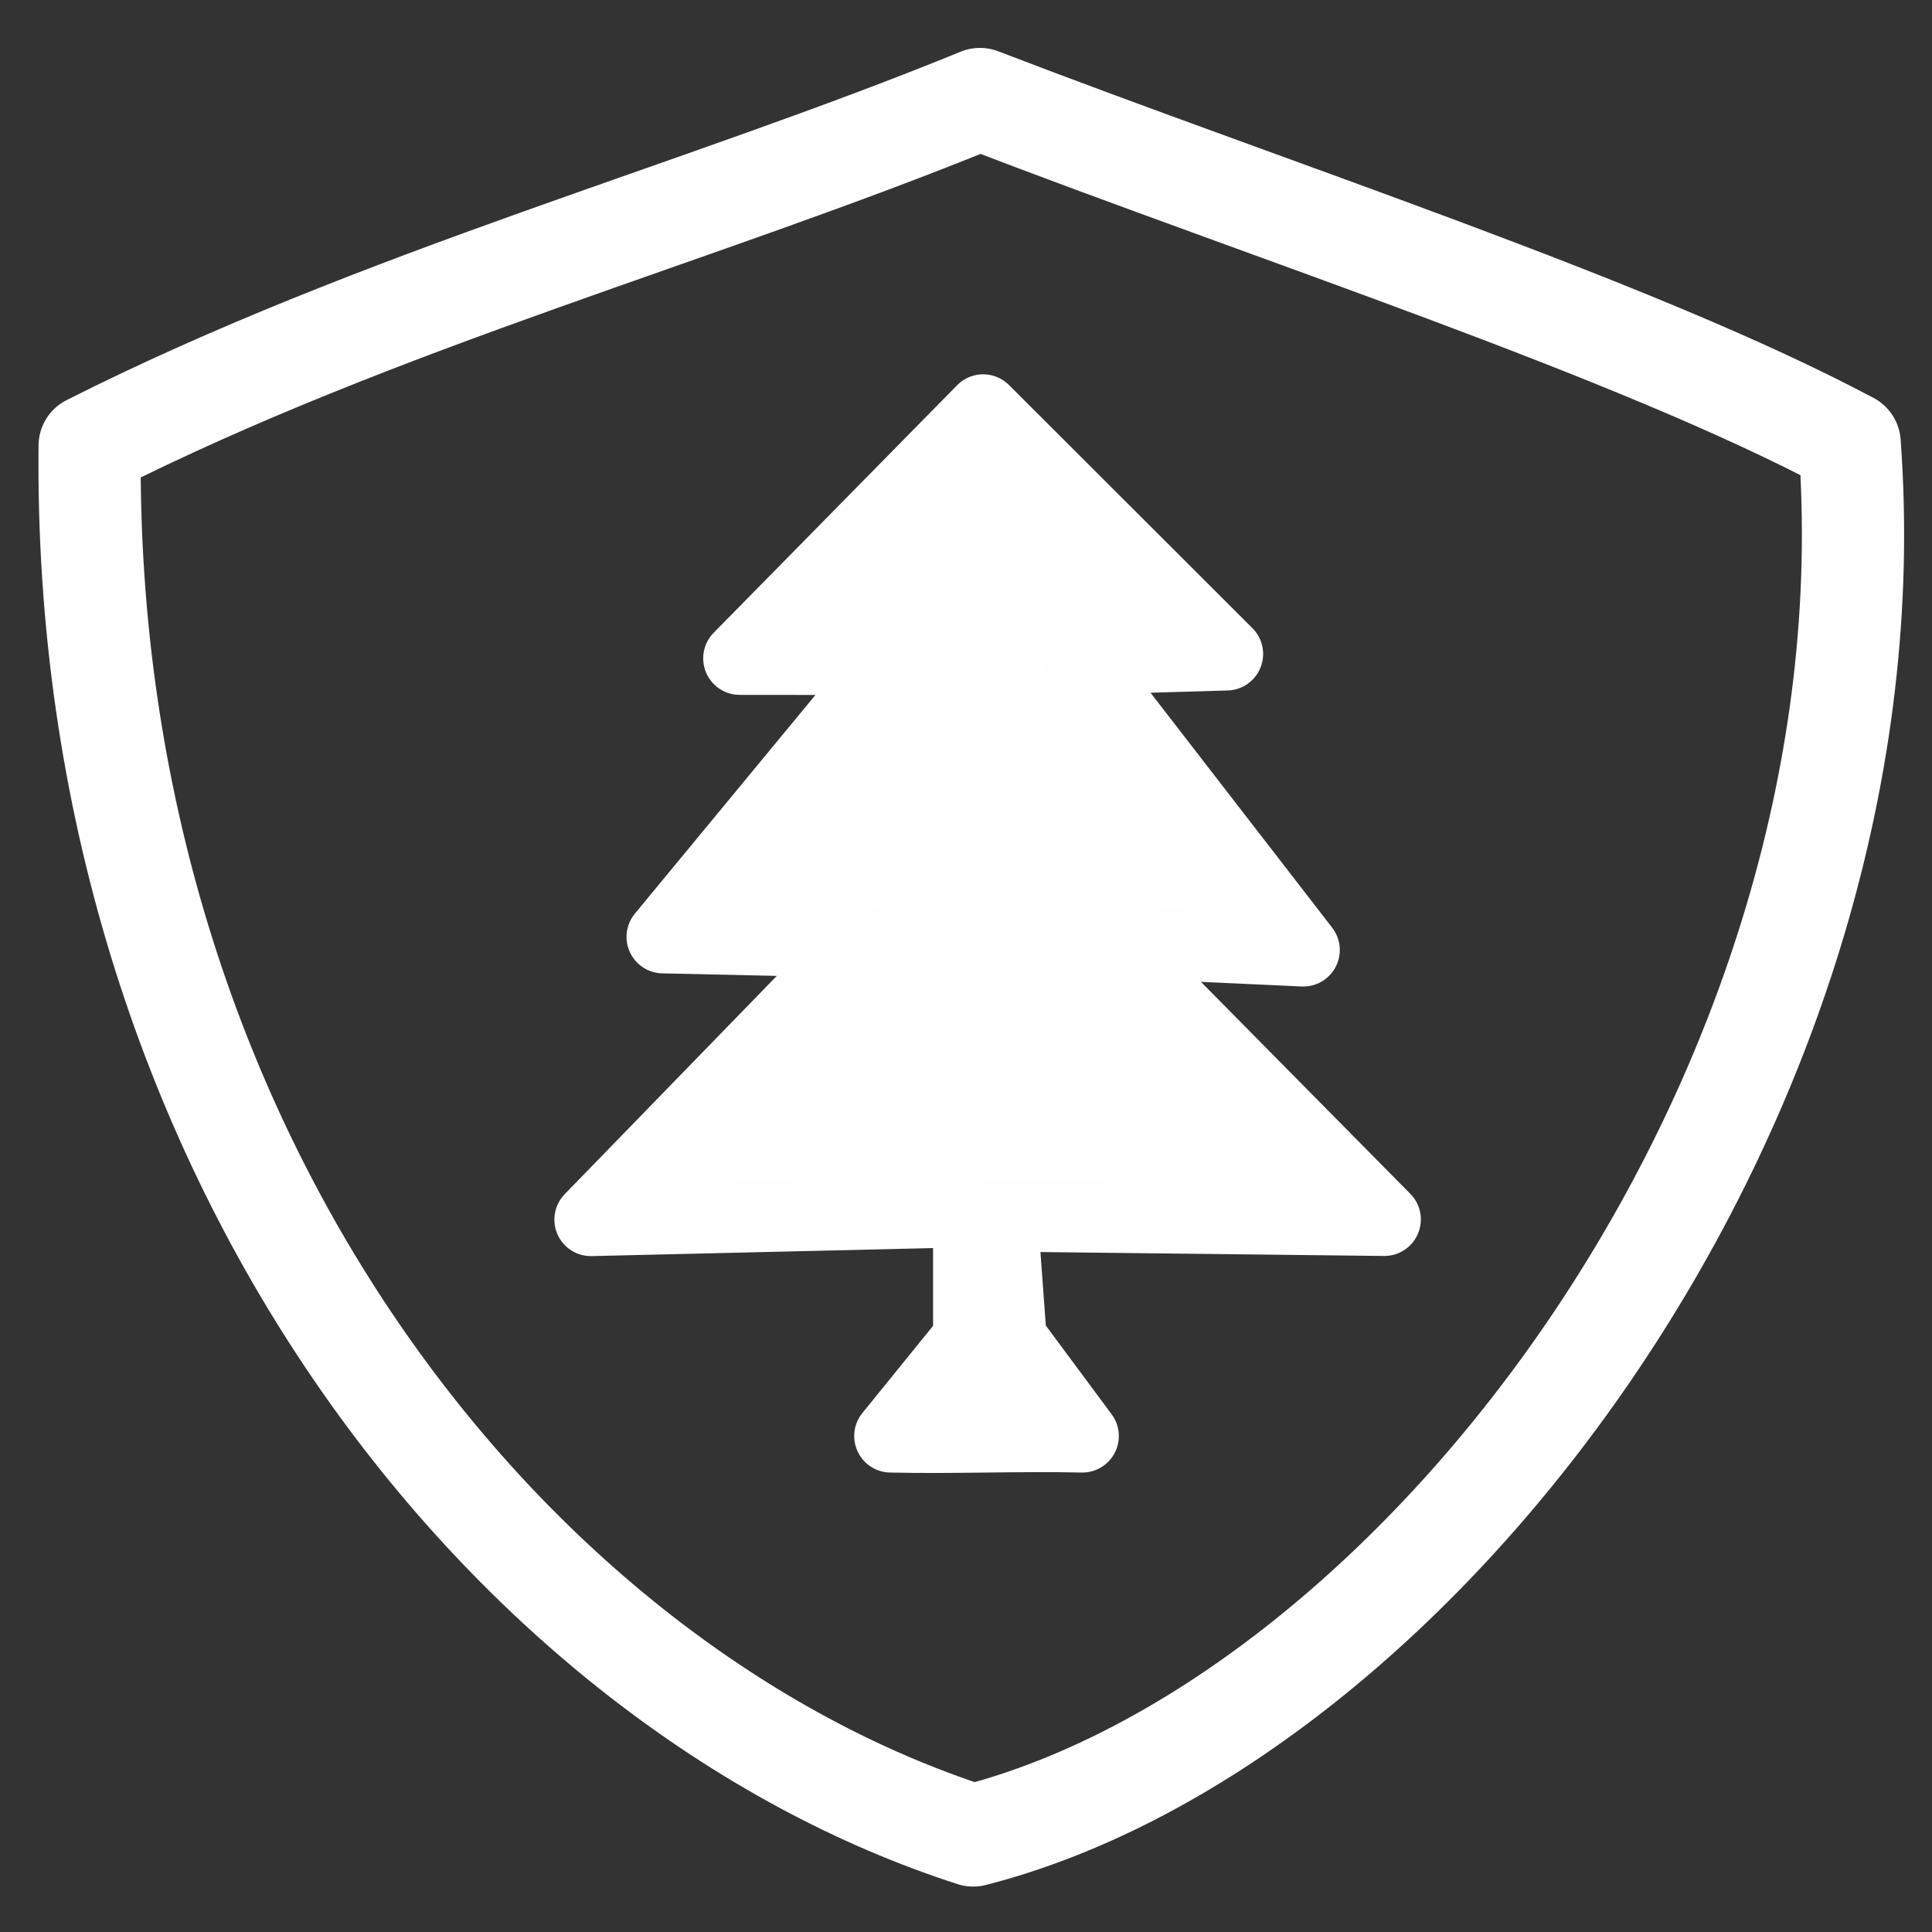 <?xml version="1.0" encoding="UTF-8" standalone="no"?>
<svg
   xmlns:dc="http://purl.org/dc/elements/1.1/"
   xmlns:cc="http://creativecommons.org/ns#"
   xmlns:rdf="http://www.w3.org/1999/02/22-rdf-syntax-ns#"
   xmlns:svg="http://www.w3.org/2000/svg"
   xmlns="http://www.w3.org/2000/svg"
   xmlns:sodipodi="http://sodipodi.sourceforge.net/DTD/sodipodi-0.dtd"
   xmlns:inkscape="http://www.inkscape.org/namespaces/inkscape"
   width="50"
   height="50"
   viewBox="0 0 13.229 13.229"
   version="1.1"
   id="svg2026"
   inkscape:version="1.0 (4035a4fb49, 2020-05-01)"
   sodipodi:docname="Threats Card Icon.svg">
  <rect x="0" y="0" width="13.229" height="13.229" fill="#333333" stroke="none"/>
  <defs
     id="defs2020" />
  <sodipodi:namedview
     units="px"
     id="base"
     pagecolor="#ffffff"
     bordercolor="#666666"
     borderopacity="1.0"
     inkscape:pageopacity="0.0"
     inkscape:pageshadow="2"
     inkscape:zoom="5.2486559"
     inkscape:cx="-3.9954691"
     inkscape:cy="45.104285"
     inkscape:document-units="mm"
     inkscape:current-layer="layer1"
     inkscape:document-rotation="0"
     showgrid="false"
     showguides="true"
     inkscape:guide-bbox="true"
     inkscape:snap-global="false"
     inkscape:window-width="1436"
     inkscape:window-height="1010"
     inkscape:window-x="156"
     inkscape:window-y="0"
     inkscape:window-maximized="0">
    <sodipodi:guide
       position="-62.442,246.058"
       orientation="1,0"
       id="guide2617" />
    <sodipodi:guide
       position="-39.158,266.696"
       orientation="1,0"
       id="guide2619" />
  </sodipodi:namedview>
  <g
     inkscape:label="Layer 1"
     inkscape:groupmode="layer"
     id="layer1">
    <path
       style="fill:none;stroke:#fdfefd;stroke-width:0.7;stroke-linecap:butt;stroke-linejoin:round;stroke-miterlimit:4;stroke-dasharray:none;stroke-opacity:1"
       d="M 0.614,3.052 C 2.601,2.049 4.795,1.461 6.71,0.678 8.752,1.463 11.188,2.248 12.665,3.034 12.996,7.481 9.716,11.785 6.664,12.568 3.517,11.555 0.562,7.916 0.614,3.052 Z"
       id="path2605"
       sodipodi:nodetypes="ccccc" />
    <path
       style="fill:#ffffff;fill-opacity:1;stroke:#fdfefd;stroke-width:0.5;stroke-linecap:butt;stroke-linejoin:round;stroke-miterlimit:4;stroke-dasharray:none;stroke-opacity:1"
       d="M 5.065,4.508 6.732,2.813 8.399,4.478 7.38,4.508 8.924,6.505 7.596,6.444 l 1.883,1.906 -2.624,-0.03 0.062,0.847 0.494,0.666 c -0.432,-0.01 -0.88,0.01 -1.312,0 L 6.639,9.167 l 9e-7,-0.877 -2.593,0.061 1.852,-1.906 -1.358,-0.03 1.574,-1.906 z"
       id="path2607"
       sodipodi:nodetypes="cccccccccccccccccc" />
  </g>
</svg>
